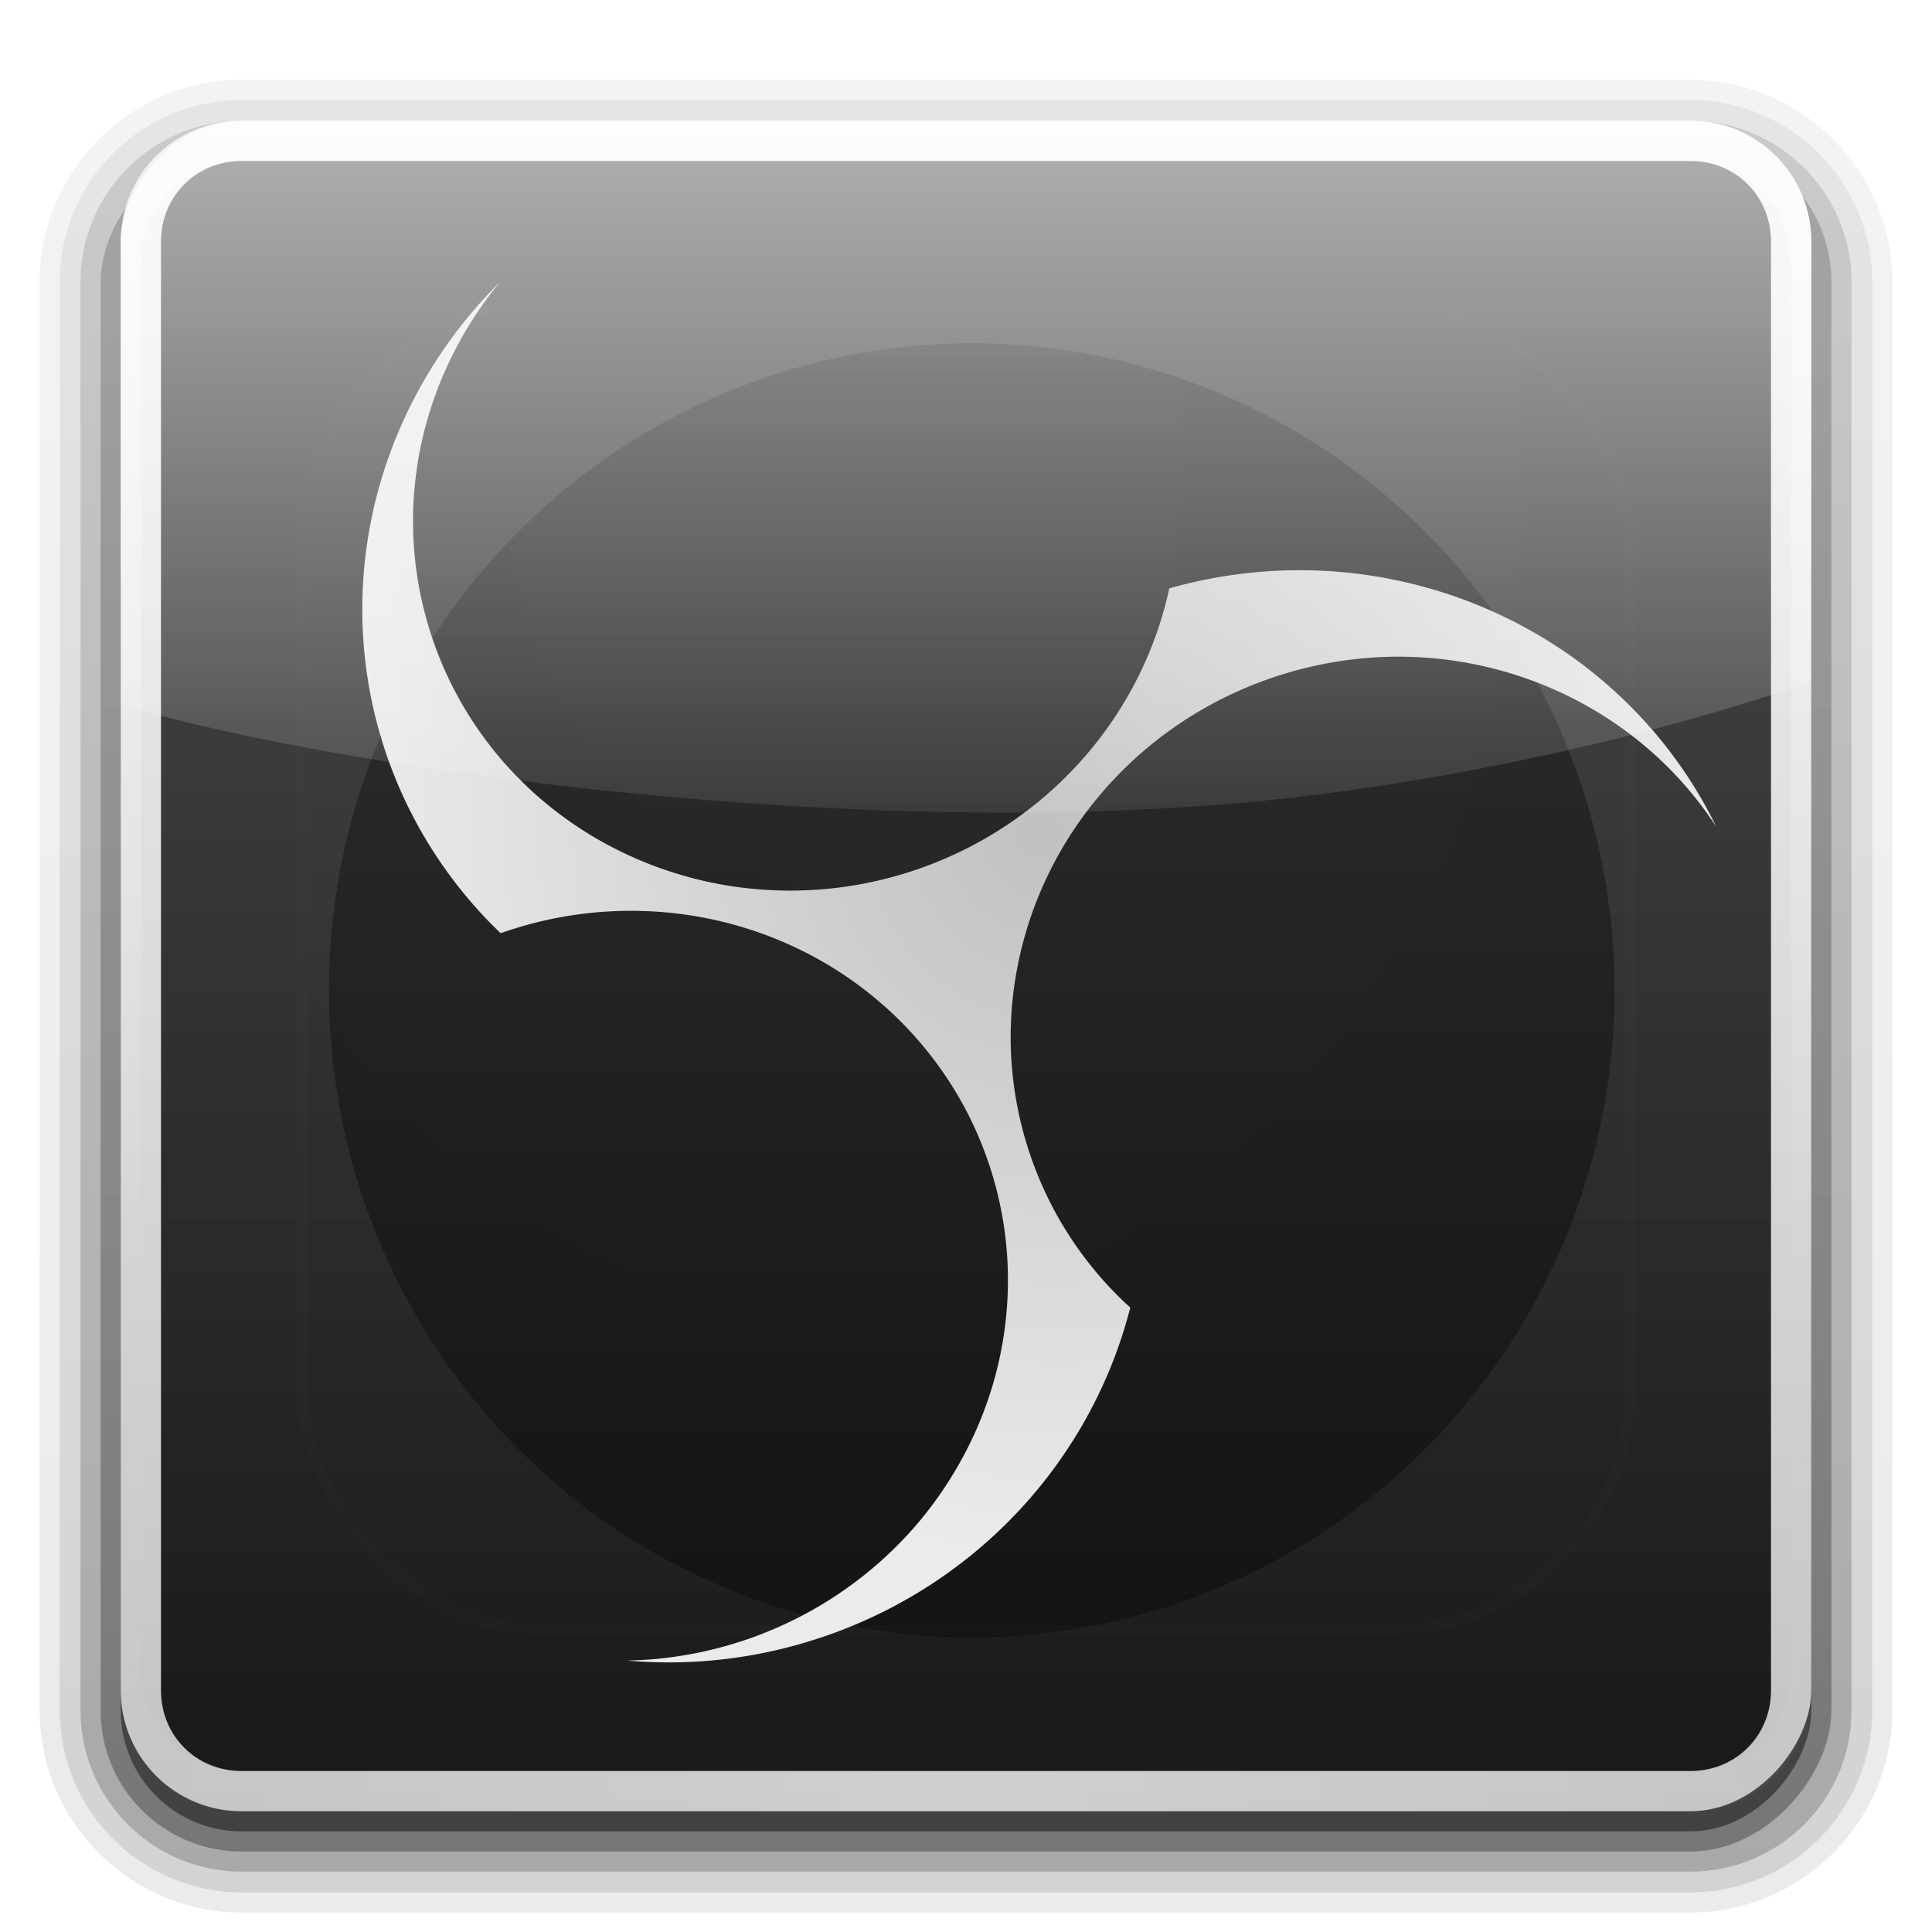 <?xml version="1.0" encoding="UTF-8" standalone="no"?>
<!-- Created with Inkscape (http://www.inkscape.org/) -->

<svg
   version="1.0"
   width="96"
   height="96"
   id="svg2408"
   sodipodi:docname="obs.svg"
   inkscape:version="1.4.1 (93de688d07, 2025-03-30)"
   xmlns:inkscape="http://www.inkscape.org/namespaces/inkscape"
   xmlns:sodipodi="http://sodipodi.sourceforge.net/DTD/sodipodi-0.dtd"
   xmlns:xlink="http://www.w3.org/1999/xlink"
   xmlns="http://www.w3.org/2000/svg"
   xmlns:svg="http://www.w3.org/2000/svg"
   xmlns:rdf="http://www.w3.org/1999/02/22-rdf-syntax-ns#"
   xmlns:cc="http://creativecommons.org/ns#"
   xmlns:dc="http://purl.org/dc/elements/1.1/">
  <sodipodi:namedview
     id="namedview1"
     pagecolor="#ffffff"
     bordercolor="#000000"
     borderopacity="0.25"
     inkscape:showpageshadow="2"
     inkscape:pageopacity="0.0"
     inkscape:pagecheckerboard="0"
     inkscape:deskcolor="#d1d1d1"
     inkscape:zoom="12.302083"
     inkscape:cx="46.861981"
     inkscape:cy="49.056732"
     inkscape:window-width="2544"
     inkscape:window-height="1374"
     inkscape:window-x="0"
     inkscape:window-y="1440"
     inkscape:window-maximized="0"
     inkscape:current-layer="svg2408" />
  <defs
     id="defs2410">
    <linearGradient
       id="linearGradient4"
       inkscape:collect="always">
      <stop
         style="stop-color:#181818;stop-opacity:1;"
         offset="0"
         id="stop4" />
      <stop
         style="stop-color:#303030;stop-opacity:0.834;"
         offset="1"
         id="stop5" />
    </linearGradient>
    <linearGradient
       id="linearGradient2"
       inkscape:collect="always">
      <stop
         style="stop-color:#c3c3c3;stop-opacity:1;"
         offset="0"
         id="stop2" />
      <stop
         style="stop-color:#f5f5f5;stop-opacity:1;"
         offset="1"
         id="stop3" />
    </linearGradient>
    <linearGradient
       x1="45.448"
       y1="92.54"
       x2="45.448"
       y2="7.017"
       id="ButtonShadow"
       gradientUnits="userSpaceOnUse"
       gradientTransform="scale(1.006,0.994)">
      <stop
         id="stop3750"
         style="stop-color:#000000;stop-opacity:1"
         offset="0" />
      <stop
         id="stop3752"
         style="stop-color:#000000;stop-opacity:0.588"
         offset="1" />
    </linearGradient>
    <linearGradient
       id="linearGradient3737">
      <stop
         id="stop3739"
         style="stop-color:#ffffff;stop-opacity:1"
         offset="0" />
      <stop
         id="stop3741"
         style="stop-color:#ffffff;stop-opacity:0"
         offset="1" />
    </linearGradient>
    <filter
       color-interpolation-filters="sRGB"
       id="filter3174"
       x="-0.048"
       y="-0.048"
       width="1.095"
       height="1.097">
      <feGaussianBlur
         id="feGaussianBlur3176"
         stdDeviation="1.71" />
    </filter>
    <linearGradient
       x1="36.357"
       y1="6"
       x2="36.357"
       y2="63.893"
       id="linearGradient3188"
       xlink:href="#linearGradient3737"
       gradientUnits="userSpaceOnUse" />
    <filter
       x="-0.196"
       y="-0.196"
       width="1.392"
       height="1.392"
       color-interpolation-filters="sRGB"
       id="filter3794">
      <feGaussianBlur
         id="feGaussianBlur3796"
         stdDeviation="5.28" />
    </filter>
    <linearGradient
       x1="48"
       y1="20.221"
       x2="48"
       y2="138.661"
       id="linearGradient3613"
       xlink:href="#linearGradient3737"
       gradientUnits="userSpaceOnUse" />
    <radialGradient
       cx="48"
       cy="90.172"
       r="42"
       fx="48"
       fy="90.172"
       id="radialGradient3619"
       xlink:href="#linearGradient3737"
       gradientUnits="userSpaceOnUse"
       gradientTransform="matrix(1.157,0,0,0.996,-7.551,0.197)" />
    <linearGradient
       x1="48"
       y1="90"
       x2="48"
       y2="5.988"
       id="linearGradient3617"
       xlink:href="#linearGradient4598"
       gradientUnits="userSpaceOnUse"
       gradientTransform="translate(0,-96)" />
    <linearGradient
       x1="45.448"
       y1="92.54"
       x2="45.448"
       y2="7.017"
       id="ButtonShadow-0"
       gradientUnits="userSpaceOnUse"
       gradientTransform="matrix(1.006,0,0,0.994,100,0)">
      <stop
         id="stop3750-8"
         style="stop-color:#000000;stop-opacity:1"
         offset="0" />
      <stop
         id="stop3752-5"
         style="stop-color:#000000;stop-opacity:0.588"
         offset="1" />
    </linearGradient>
    <linearGradient
       x1="32.251"
       y1="6.132"
       x2="32.251"
       y2="90.239"
       id="linearGradient3780"
       xlink:href="#ButtonShadow-0"
       gradientUnits="userSpaceOnUse"
       gradientTransform="matrix(1.024,0,0,1.012,-1.143,-98.071)" />
    <linearGradient
       x1="32.251"
       y1="6.132"
       x2="32.251"
       y2="90.239"
       id="linearGradient3772"
       xlink:href="#ButtonShadow-0"
       gradientUnits="userSpaceOnUse"
       gradientTransform="matrix(1.024,0,0,1.012,-1.143,-98.071)" />
    <linearGradient
       x1="32.251"
       y1="6.132"
       x2="32.251"
       y2="90.239"
       id="linearGradient3725"
       xlink:href="#ButtonShadow-0"
       gradientUnits="userSpaceOnUse"
       gradientTransform="matrix(1.024,0,0,1.012,-1.143,-98.071)" />
    <linearGradient
       x1="32.251"
       y1="6.132"
       x2="32.251"
       y2="90.239"
       id="linearGradient3721"
       xlink:href="#ButtonShadow-0"
       gradientUnits="userSpaceOnUse"
       gradientTransform="translate(0,-97)" />
    <linearGradient
       x1="32.251"
       y1="6.132"
       x2="32.251"
       y2="90.239"
       id="linearGradient3026"
       xlink:href="#ButtonShadow-0"
       gradientUnits="userSpaceOnUse"
       gradientTransform="matrix(1.024,0,0,1.012,-1.143,-98.071)" />
    <linearGradient
       id="linearGradient4590">
      <stop
         id="stop4592"
         style="stop-color:#cc0000;stop-opacity:1"
         offset="0" />
      <stop
         id="stop4594"
         style="stop-color:#ffa2a2;stop-opacity:1"
         offset="1" />
    </linearGradient>
    <linearGradient
       id="linearGradient4598">
      <stop
         id="stop4600"
         style="stop-color:#e6eef7;stop-opacity:1"
         offset="0" />
      <stop
         id="stop4602"
         style="stop-color:#8ab0d8;stop-opacity:1"
         offset="1" />
    </linearGradient>
    <linearGradient
       x1="24.689"
       y1="24.109"
       x2="53.568"
       y2="24.109"
       id="linearGradient3799"
       xlink:href="#linearGradient4590"
       gradientUnits="userSpaceOnUse"
       gradientTransform="matrix(2.285,0,0,2.303,-8.42,-7.437)" />
    <linearGradient
       inkscape:collect="always"
       xlink:href="#linearGradient2"
       id="linearGradient3"
       x1="48"
       y1="-90"
       x2="48"
       y2="-6"
       gradientUnits="userSpaceOnUse" />
    <linearGradient
       inkscape:collect="always"
       xlink:href="#linearGradient4"
       id="linearGradient5"
       x1="48"
       y1="-90"
       x2="48"
       y2="-6"
       gradientUnits="userSpaceOnUse" />
    <radialGradient
       id="radial-gradient-7"
       cx="578.89"
       cy="473.32"
       r="353.94"
       gradientTransform="matrix(0.091,-0.03,0.032,0.097,-16.179,12.949)"
       gradientUnits="userSpaceOnUse">
      <stop
         stop-color="#c2c0c2"
         offset="0"
         id="stop13" />
      <stop
         stop-color="#ebebeb"
         offset="1"
         id="stop14" />
    </radialGradient>
    <radialGradient
       inkscape:collect="always"
       xlink:href="#linearGradient3737"
       id="radialGradient5"
       cx="92.056"
       cy="25.064"
       fx="92.056"
       fy="25.064"
       r="42"
       gradientUnits="userSpaceOnUse"
       gradientTransform="matrix(-0.009,1.278,-1.026,-0.007,68.425,-94.536)" />
    <clipPath
       clipPathUnits="userSpaceOnUse"
       id="clipPath5">
      <rect
         width="84"
         height="84"
         rx="6"
         ry="6"
         x="6"
         y="6"
         id="rect5"
         style="fill:#ffffff;fill-opacity:1;fill-rule:nonzero;stroke:none" />
    </clipPath>
    <filter
       inkscape:collect="always"
       style="color-interpolation-filters:sRGB"
       id="filter5"
       x="-0.223"
       y="-0.22"
       width="1.446"
       height="1.44">
      <feGaussianBlur
         inkscape:collect="always"
         stdDeviation="6.45"
         id="feGaussianBlur5" />
    </filter>
    <linearGradient
       y2="20.914"
       x2="19.249"
       y1="-1.478"
       x1="19.249"
       gradientTransform="matrix(2.333,0,0,2.451,-3.333,-3.737)"
       gradientUnits="userSpaceOnUse"
       id="linearGradient3053"
       xlink:href="#linearGradient3737"
       inkscape:collect="always" />
    <filter
       inkscape:collect="always"
       style="color-interpolation-filters:sRGB"
       id="filter6"
       x="-0.017"
       y="-0.041"
       width="1.034"
       height="1.082">
      <feGaussianBlur
         inkscape:collect="always"
         stdDeviation="0.587"
         id="feGaussianBlur6" />
    </filter>
  </defs>
  <g
     id="layer2"
     style="display:none">
    <rect
       width="86"
       height="85"
       rx="6"
       ry="6"
       x="5"
       y="7"
       id="rect3745"
       style="display:inline;opacity:0.9;fill:url(#ButtonShadow);fill-opacity:1;fill-rule:nonzero;stroke:none;filter:url(#filter3174)" />
  </g>
  <g
     id="layer3">
    <path
       d="m 12,-95.031 c -5.511,0 -10.031,4.52 -10.031,10.031 l 0,71 c 0,5.511 4.52,10.031 10.031,10.031 l 72,0 c 5.511,0 10.031,-4.52 10.031,-10.031 l 0,-71 c 0,-5.511 -4.52,-10.031 -10.031,-10.031 l -72,0 z"
       transform="scale(1,-1)"
       id="path3786"
       style="opacity:0.08;fill:url(#linearGradient3026);fill-opacity:1;fill-rule:nonzero;stroke:none;display:inline" />
    <path
       d="m 12,-94.031 c -4.972,0 -9.031,4.06 -9.031,9.031 l 0,71 c 0,4.972 4.06,9.031 9.031,9.031 l 72,0 c 4.972,0 9.031,-4.06 9.031,-9.031 l 0,-71 c 0,-4.972 -4.06,-9.031 -9.031,-9.031 l -72,0 z"
       transform="scale(1,-1)"
       id="path3778"
       style="opacity:0.1;fill:url(#linearGradient3780);fill-opacity:1;fill-rule:nonzero;stroke:none;display:inline" />
    <path
       d="m 12,-93 c -4.409,0 -8,3.591 -8,8 l 0,71 c 0,4.409 3.591,8 8,8 l 72,0 c 4.409,0 8,-3.591 8,-8 l 0,-71 c 0,-4.409 -3.591,-8 -8,-8 l -72,0 z"
       transform="scale(1,-1)"
       id="path3770"
       style="opacity:0.2;fill:url(#linearGradient3772);fill-opacity:1;fill-rule:nonzero;stroke:none;display:inline" />
    <rect
       width="86"
       height="85"
       rx="7"
       ry="7"
       x="5"
       y="-92"
       transform="scale(1,-1)"
       id="rect3723"
       style="display:inline;opacity:0.3;fill:url(#linearGradient3725);fill-opacity:1;fill-rule:nonzero;stroke:none" />
    <rect
       width="84"
       height="84"
       rx="6"
       ry="6"
       x="6"
       y="-91"
       transform="scale(1,-1)"
       id="rect3716"
       style="display:inline;opacity:0.45;fill:url(#linearGradient3721);fill-opacity:1;fill-rule:nonzero;stroke:none" />
  </g>
  <g
     id="layer1">
    <rect
       width="84"
       height="84"
       rx="6"
       ry="6"
       x="6"
       y="-90"
       transform="scale(1,-1)"
       id="rect2419"
       style="display:inline;fill:url(#linearGradient3);fill-opacity:1;fill-rule:nonzero;stroke:none" />
    <path
       d="M 12,6 C 8.676,6 6,8.676 6,12 v 2 68 2 c 0,0.335 0.041,0.651 0.094,0.969 0.049,0.296 0.097,0.597 0.188,0.875 0.01,0.03 0.021,0.064 0.031,0.094 0.099,0.288 0.235,0.547 0.375,0.812 0.145,0.274 0.316,0.536 0.5,0.781 0.184,0.246 0.374,0.473 0.594,0.688 0.44,0.428 0.943,0.815 1.5,1.094 0.279,0.14 0.573,0.247 0.875,0.344 -0.256,-0.1 -0.487,-0.236 -0.719,-0.375 -0.007,-0.004 -0.024,0.004 -0.031,0 -0.032,-0.019 -0.062,-0.043 -0.094,-0.062 -0.12,-0.077 -0.231,-0.164 -0.344,-0.25 -0.106,-0.081 -0.213,-0.161 -0.312,-0.25 C 8.478,88.557 8.309,88.373 8.156,88.188 8.049,88.057 7.938,87.922 7.844,87.781 7.819,87.743 7.805,87.695 7.781,87.656 7.716,87.553 7.651,87.452 7.594,87.344 7.493,87.149 7.388,86.928 7.312,86.719 7.305,86.697 7.289,86.678 7.281,86.656 7.249,86.564 7.245,86.469 7.219,86.375 7.188,86.268 7.148,86.172 7.125,86.062 7.052,85.721 7,85.364 7,85 V 83 15 13 C 7,10.218 9.218,8 12,8 h 2 68 2 c 2.782,0 5,2.218 5,5 v 2 68 2 c 0,0.364 -0.052,0.721 -0.125,1.062 -0.044,0.207 -0.088,0.398 -0.156,0.594 -0.008,0.022 -0.023,0.041 -0.031,0.062 -0.063,0.174 -0.138,0.367 -0.219,0.531 -0.042,0.083 -0.079,0.17 -0.125,0.25 -0.055,0.097 -0.127,0.188 -0.188,0.281 -0.094,0.141 -0.205,0.276 -0.312,0.406 -0.143,0.174 -0.303,0.347 -0.469,0.5 -0.011,0.01 -0.02,0.021 -0.031,0.031 -0.138,0.126 -0.285,0.234 -0.438,0.344 -0.103,0.073 -0.204,0.153 -0.312,0.219 -0.007,0.004 -0.024,-0.004 -0.031,0 -0.232,0.139 -0.463,0.275 -0.719,0.375 0.302,-0.097 0.596,-0.204 0.875,-0.344 0.557,-0.279 1.06,-0.666 1.5,-1.094 0.22,-0.214 0.409,-0.442 0.594,-0.688 0.184,-0.246 0.355,-0.508 0.5,-0.781 0.14,-0.265 0.276,-0.525 0.375,-0.812 0.01,-0.031 0.021,-0.063 0.031,-0.094 0.09,-0.278 0.139,-0.579 0.188,-0.875 C 89.959,84.651 90,84.335 90,84 V 82 14 12 C 90,8.676 87.324,6 84,6 Z"
       inkscape:connector-curvature="0"
       id="rect3728"
       style="display:inline;opacity:0.5;fill:url(#linearGradient3188);fill-opacity:1;fill-rule:nonzero;stroke:none" />
    <path
       d="M 12,90 C 8.676,90 6,87.324 6,84 V 82 14 12 c 0,-0.335 0.041,-0.651 0.094,-0.969 0.049,-0.296 0.097,-0.597 0.188,-0.875 C 6.291,10.126 6.302,10.093 6.312,10.062 6.411,9.775 6.547,9.515 6.688,9.25 6.832,8.976 7.003,8.714 7.188,8.469 7.372,8.223 7.561,7.995 7.781,7.781 8.221,7.353 8.724,6.967 9.281,6.688 9.56,6.548 9.855,6.441 10.156,6.344 9.9,6.444 9.67,6.58 9.438,6.719 c -0.007,0.004 -0.024,-0.004 -0.031,0 -0.032,0.019 -0.062,0.043 -0.094,0.062 -0.12,0.077 -0.231,0.164 -0.344,0.25 -0.106,0.081 -0.213,0.161 -0.312,0.25 C 8.478,7.443 8.309,7.627 8.156,7.812 8.049,7.943 7.938,8.078 7.844,8.219 7.819,8.257 7.805,8.305 7.781,8.344 7.716,8.447 7.651,8.548 7.594,8.656 7.493,8.851 7.388,9.072 7.312,9.281 7.305,9.303 7.289,9.322 7.281,9.344 7.249,9.436 7.245,9.531 7.219,9.625 7.188,9.732 7.148,9.828 7.125,9.938 7.052,10.279 7,10.636 7,11 v 2 68 2 c 0,2.782 2.218,5 5,5 h 2 68 2 c 2.782,0 5,-2.218 5,-5 V 81 13 11 C 89,10.636 88.948,10.279 88.875,9.938 88.831,9.731 88.787,9.54 88.719,9.344 88.711,9.322 88.695,9.303 88.688,9.281 88.625,9.108 88.549,8.914 88.469,8.75 88.427,8.667 88.39,8.58 88.344,8.5 88.289,8.403 88.217,8.312 88.156,8.219 88.062,8.078 87.951,7.943 87.844,7.812 87.701,7.638 87.541,7.466 87.375,7.312 87.364,7.302 87.355,7.291 87.344,7.281 87.205,7.156 87.059,7.047 86.906,6.938 86.804,6.864 86.702,6.784 86.594,6.719 c -0.007,-0.004 -0.024,0.004 -0.031,0 -0.232,-0.139 -0.463,-0.275 -0.719,-0.375 0.302,0.097 0.596,0.204 0.875,0.344 0.557,0.279 1.06,0.666 1.5,1.094 0.22,0.214 0.409,0.442 0.594,0.688 0.184,0.246 0.355,0.508 0.5,0.781 0.14,0.265 0.276,0.525 0.375,0.812 0.01,0.031 0.021,0.063 0.031,0.094 0.09,0.278 0.139,0.579 0.188,0.875 C 89.959,11.349 90,11.665 90,12 v 2 68 2 c 0,3.324 -2.676,6 -6,6 z"
       inkscape:connector-curvature="0"
       id="path3615"
       style="display:inline;opacity:0.2;fill:url(#radialGradient3619);fill-opacity:1;fill-rule:nonzero;stroke:none" />
    <path
       id="rect2419-3"
       style="display:inline;fill:url(#linearGradient5);fill-rule:nonzero;stroke:none"
       sodipodi:type="inkscape:offset"
       inkscape:radius="-2"
       inkscape:original="M 12 -90 C 8.676 -90 6 -87.324 6 -84 L 6 -12 C 6 -8.676 8.676 -6 12 -6 L 84 -6 C 87.324 -6 90 -8.676 90 -12 L 90 -84 C 90 -87.324 87.324 -90 84 -90 L 12 -90 z "
       d="m 12,-88 c -2.251,0 -4,1.749 -4,4 v 72 c 0,2.251 1.749,4 4,4 h 72 c 2.251,0 4,-1.749 4,-4 v -72 c 0,-2.251 -1.749,-4 -4,-4 z"
       transform="scale(1,-1)" />
  </g>
  <path
     style="opacity:0.578;mix-blend-mode:normal;fill:#000000;fill-opacity:1;stroke:none;stroke-width:0.6;stroke-linecap:square;stroke-linejoin:round;filter:url(#filter5)"
     id="path5"
     sodipodi:type="arc"
     sodipodi:cx="51.385887"
     sodipodi:cy="47.477341"
     sodipodi:rx="34.717091"
     sodipodi:ry="35.176918"
     sodipodi:start="0.026928013"
     sodipodi:end="0"
     sodipodi:arc-type="arc"
     d="M 86.09,48.424 A 34.717,35.177 0 0 1 50.685,82.647 34.717,35.177 0 0 1 16.672,47.004 34.717,35.177 0 0 1 51.62,12.301 34.717,35.177 0 0 1 86.103,47.477"
     sodipodi:open="true"
     transform="matrix(0.92,0,0,0.914,1.01,5.816)" />
  <path
     class="cls-9"
     d="M 58.101,29.233 A 18.566,19.024 71.68 0 1 35.035,43.786 18.893,19.359 71.68 0 1 29.857,41.793 18.536,18.993 71.68 0 1 21.201,30.805 C 21.057,30.285 20.932,29.759 20.832,29.228 20.734,28.705 20.659,28.176 20.608,27.646 q -0.079,-0.816 -0.085,-1.637 -0.006,-0.799 0.061,-1.598 c 0.046,-0.553 0.118,-1.105 0.212,-1.653 0.099,-0.577 0.23,-1.15 0.385,-1.716 Q 21.396,20.26 21.68,19.497 c 0.204,-0.554 0.436,-1.099 0.694,-1.631 q 0.391,-0.806 0.853,-1.575 c 0.314,-0.522 0.657,-1.027 1.02,-1.518 q 0.281,-0.379 0.582,-0.744 a 22.774,23.335 71.68 0 0 -0.412,31.89 q 0.124,0.126 0.251,0.25 0.057,0.056 0.115,0.112 a 0.429,0.439 71.68 0 0 0.07,0.067 c 0.04,0.022 0.045,0.014 0.09,-0.001 0.232,-0.081 0.467,-0.158 0.702,-0.23 q 0.652,-0.201 1.317,-0.356 a 18.598,19.056 71.68 0 1 21.022,9.371 18.761,19.223 71.68 0 1 1.82,5.303 18.521,18.977 71.68 0 1 -1.201,10.396 18.841,19.305 71.68 0 1 -3.288,5.19 18.624,19.083 71.68 0 1 -10.477,6.07 18.923,19.389 71.68 0 1 -2.221,0.34 c -0.483,0.046 -0.968,0.072 -1.453,0.081 a 22.607,23.164 71.68 0 0 6.769,-0.379 23.02,23.588 71.68 0 0 5.996,-2.064 22.693,23.253 71.68 0 0 8.535,-7.232 22.927,23.492 71.68 0 0 3.567,-7.372 q 0.048,-0.172 0.093,-0.344 c 0.012,-0.045 0.046,-0.12 0.026,-0.157 A 0.792,0.811 71.68 0 0 55.998,64.825 Q 55.707,64.553 55.427,64.268 54.866,63.697 54.357,63.078 A 18.453,18.907 71.68 0 1 52.533,60.407 18.718,19.179 71.68 0 1 50.37,53.861 18.44,18.894 71.68 0 1 50.571,47.978 18.551,19.008 71.68 0 1 63.241,33.667 q 0.663,-0.225 1.342,-0.403 0.654,-0.17 1.319,-0.297 0.658,-0.125 1.323,-0.203 0.652,-0.076 1.307,-0.11 0.642,-0.032 1.285,-0.021 0.652,0.011 1.3,0.067 0.661,0.055 1.316,0.158 0.654,0.102 1.299,0.248 c 0.404,0.092 0.805,0.195 1.202,0.314 q 0.613,0.184 1.213,0.404 c 0.412,0.151 0.818,0.32 1.218,0.5 q 0.638,0.288 1.253,0.622 0.613,0.332 1.198,0.71 c 0.435,0.28 0.859,0.577 1.267,0.892 0.42,0.324 0.827,0.664 1.218,1.021 a 18.657,19.116 71.68 0 1 1.538,1.588 19.287,19.762 71.68 0 1 1.437,1.917 22.713,23.273 71.68 0 0 -8.227,-9.148 22.892,23.456 71.68 0 0 -8.629,-3.276 22.631,23.189 71.68 0 0 -9.526,0.376 q -0.397,0.098 -0.79,0.209 z"
     shape-rendering="geometricPrecision"
     id="path18"
     style="display:inline;fill:url(#radial-gradient-7);stroke-width:0.094" />
  <g
     id="layer5"
     style="display:inline">
    <rect
       width="66"
       height="66"
       rx="12"
       ry="12"
       x="15"
       y="15"
       clip-path="url(#clipPath5)"
       id="rect3171"
       style="display:inline;opacity:0.1;fill:url(#radialGradient5);fill-rule:nonzero;stroke:#ffffff;stroke-width:0.5;stroke-linecap:round;stroke-linejoin:miter;stroke-miterlimit:4;stroke-dasharray:none;stroke-dashoffset:0;stroke-opacity:1;filter:url(#filter3794)" />
  </g>
  <path
     d="m 12,6 c -3.324,0 -6,2.676 -6,6 v 23 C 15.297,37.858 40.541,41.73 61.5,39.906 70.617,39.113 81.362,36.851 90,33.875 v -21.875 C 90,8.676 87.324,6 84,6 Z"
     inkscape:connector-curvature="0"
     id="path3976"
     style="color:#000000;display:inline;overflow:visible;visibility:visible;opacity:0.852;fill:url(#linearGradient3053);fill-opacity:1;fill-rule:evenodd;stroke:none;stroke-width:1px;marker:none;enable-background:accumulate;filter:url(#filter6)" />
</svg>
